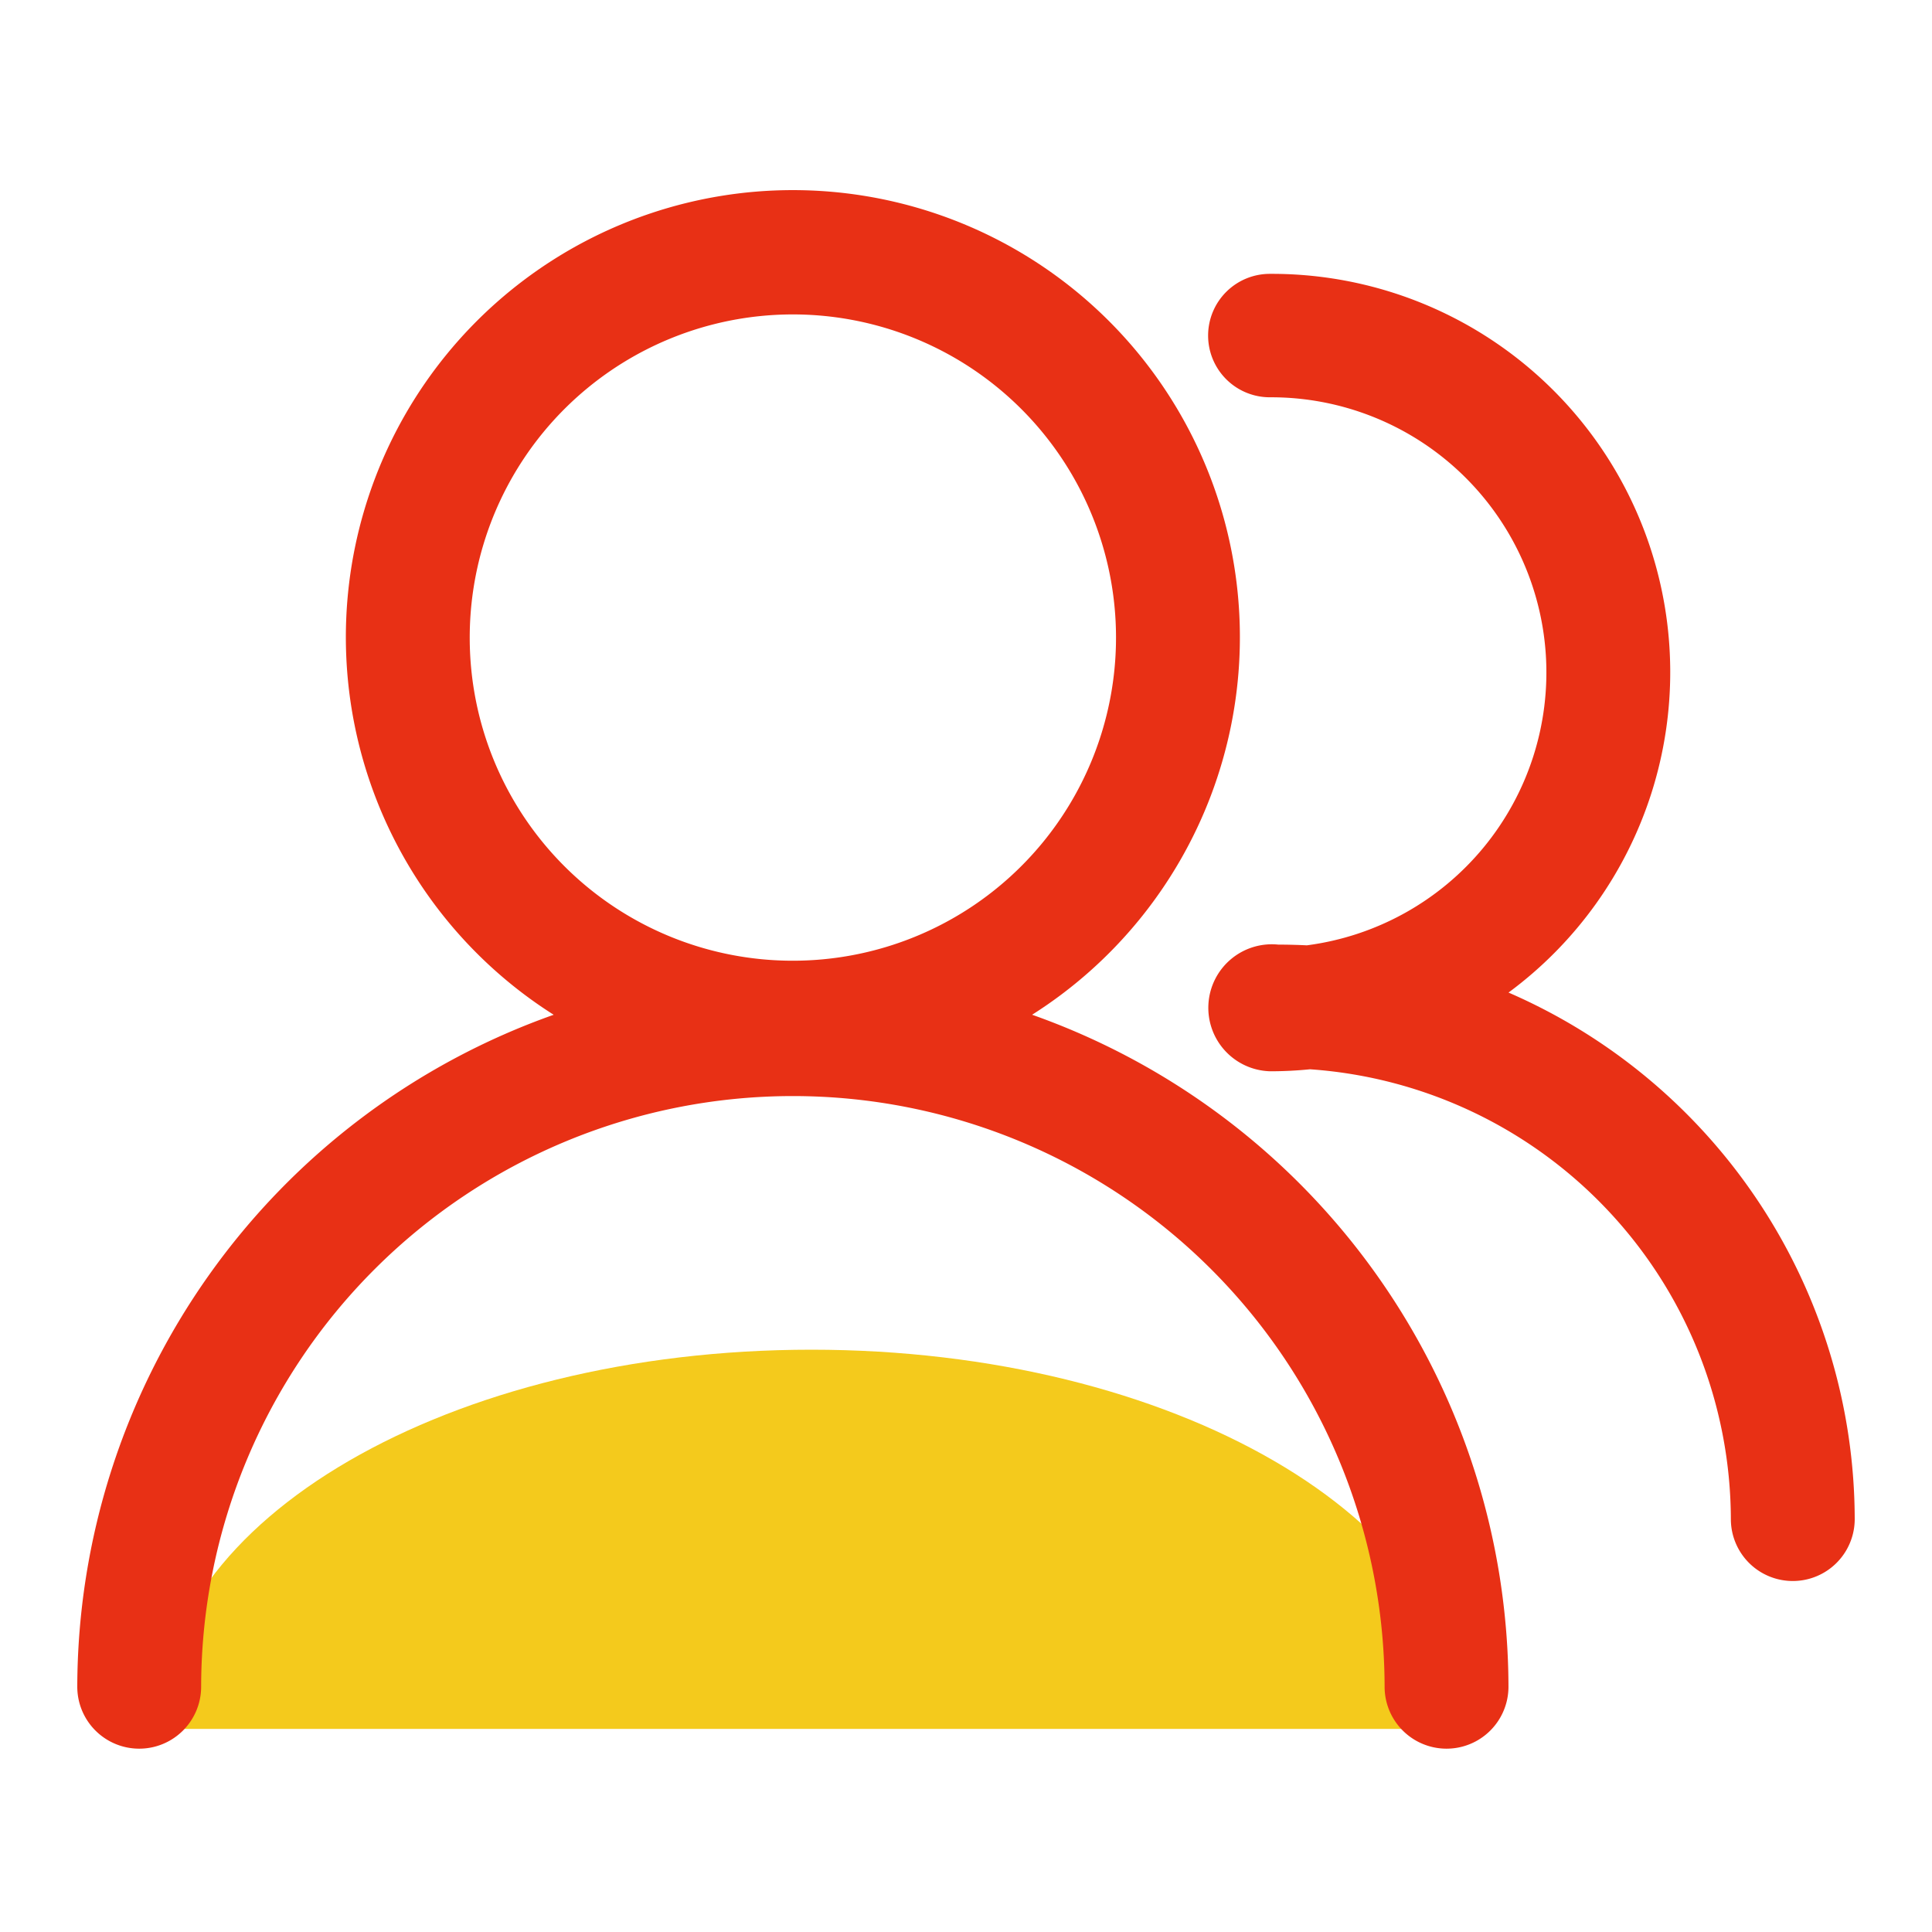 <?xml version="1.0" standalone="no"?><!DOCTYPE svg PUBLIC "-//W3C//DTD SVG 1.1//EN" "http://www.w3.org/Graphics/SVG/1.1/DTD/svg11.dtd"><svg t="1606100883668" class="icon" viewBox="0 0 1024 1024" version="1.1" xmlns="http://www.w3.org/2000/svg" p-id="11772" data-spm-anchor-id="a313x.7781069.0.i0" xmlns:xlink="http://www.w3.org/1999/xlink" width="200" height="200"><defs><style type="text/css"></style></defs><path d="M776.663 916.347c0-111.002-155.172-200.98-346.583-200.98s-346.583 89.979-346.583 200.98h693.166z" fill="#F4CA1C" p-id="11773"></path><path d="M799.549 526.075a211.103 211.103 0 0 0-126.331-380.928 32.712 32.712 0 1 0 0 65.423 145.853 145.853 0 0 1 19.425 290.478 309.064 309.064 0 0 0-15.135-0.384 33.659 33.659 0 1 0-4.291 67.133q10.691 0 21.12-1.055a239.667 239.667 0 0 1 223.053 238.403 32.824 32.824 0 0 0 65.649 0 304.84 304.84 0 0 0-183.491-279.071z m-252.534 11.776a236.928 236.928 0 1 0-253.548 0A378.665 378.665 0 0 0 40.96 894.008a32.824 32.824 0 0 0 65.649 0 313.631 313.631 0 0 1 627.261 0 32.824 32.824 0 0 0 65.649 0 378.66 378.66 0 0 0-252.503-356.183zM248.965 338.509a171.274 171.274 0 1 1 171.274 170.691 171.172 171.172 0 0 1-171.274-170.691z" fill="#e83015" p-id="11774" data-spm-anchor-id="a313x.7781069.0.i1" class="selected"></path></svg>